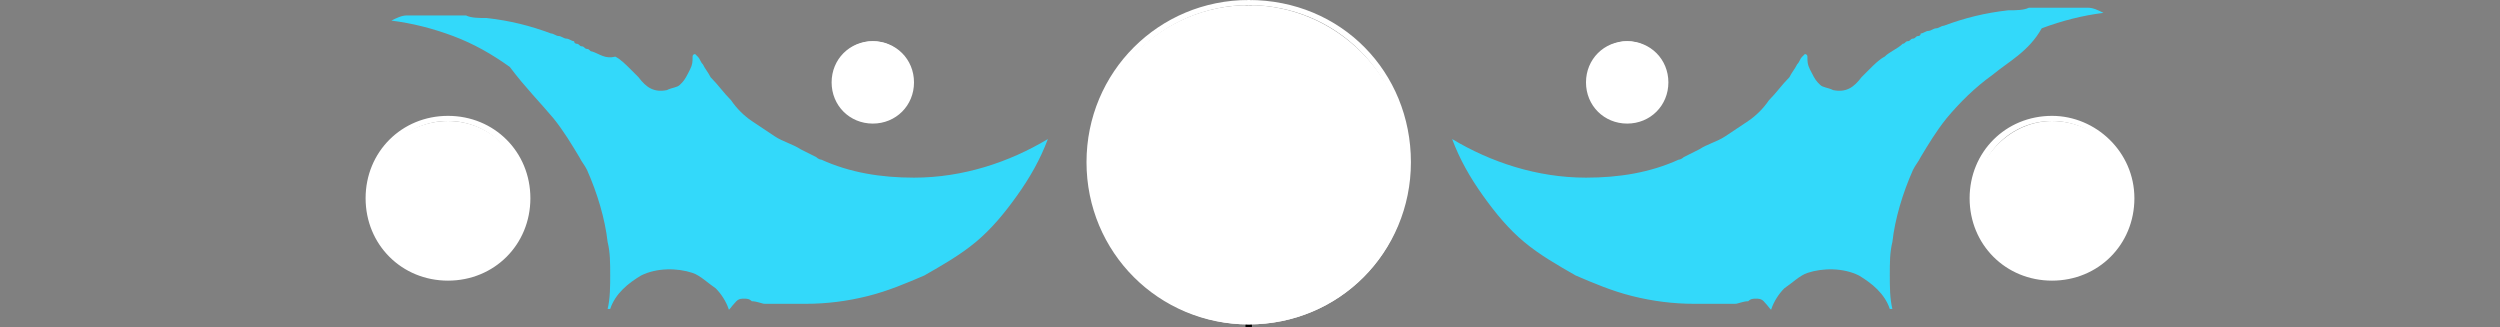<?xml version="1.0" encoding="utf-8"?>
<!-- Generator: Adobe Illustrator 26.0.1, SVG Export Plug-In . SVG Version: 6.00 Build 0)  -->
<svg version="1.1" xmlns="http://www.w3.org/2000/svg" xmlns:xlink="http://www.w3.org/1999/xlink" x="0px" y="0px"
	 viewBox="0 0 97.1 12.7" style="enable-background:new 0 0 97.1 12.7;" xml:space="preserve">
<rect x="0" y="0" width="97.1" height="12.7" fill="#808080" stroke="none"/>
<style type="text/css">
	.st0{display:none;}
	.st1{display:inline;}
	.st2{fill:none;stroke:#E3C48E;stroke-width:0.75;stroke-miterlimit:10;}
	.st3{fill:none;stroke:#E3C48E;stroke-width:0.75;stroke-miterlimit:10;}
	.st4{fill:#E3C48E;}
	.st5{fill:none;stroke:#000000;stroke-width:0.25;stroke-miterlimit:10;}
	.st6{fill:#FFFFFF;}
	.st7{fill:#33D9FA;}
</style>
<g id="Layer_1" class="st0">
	<g class="st1">
		<rect x="31.6" y="3" transform="matrix(0.707 -0.707 0.707 0.707 5.712 26.609)" class="st2" width="6.8" height="6.8"/>
		<rect x="58.7" y="3" transform="matrix(0.707 -0.707 0.707 0.707 13.667 45.771)" class="st2" width="6.8" height="6.8"/>
		<polygon class="st3" points="48.6,12.1 39.8,6.4 48.6,0.6 57.3,6.4 		"/>
		<line class="st3" x1="3.2" y1="6.4" x2="30.2" y2="6.4"/>
		<circle class="st4" cx="2.6" cy="6.4" r="2.5"/>
		<line class="st3" x1="93.9" y1="6.4" x2="66.9" y2="6.4"/>
		<circle class="st4" cx="94.4" cy="6.4" r="2.5"/>
	</g>
</g>
<g id="Layer_2">
	<line class="st5" x1="48.5" y1="12.7" x2="48.5" y2="0"/>
	<g>
		<path class="st6" d="M48.5,12.6c-3.4,0-6.2-2.8-6.2-6.2c0-3.4,2.8-6.2,6.2-6.2c3.4,0,6.2,2.8,6.2,6.2C54.8,9.8,52,12.6,48.5,12.6z
			"/>
		<path class="st6" d="M48.5,0.2c3.4,0,6.1,2.7,6.1,6.1s-2.7,6.1-6.1,6.1s-6.1-2.7-6.1-6.1S45.2,0.2,48.5,0.2 M48.5,0
			c-3.5,0-6.3,2.8-6.3,6.3s2.8,6.3,6.3,6.3s6.3-2.8,6.3-6.3S52.1,0,48.5,0L48.5,0z"/>
	</g>
	<g>
		<path class="st7" d="M68.5,11.7c-0.1-0.1-0.2-0.1-0.3-0.1c0,0,0,0,0,0c-0.1,0-0.2,0-0.3,0.1c-0.2,0-0.4,0.1-0.5,0.1
			c-0.1,0-0.2,0-0.3,0c-0.1,0-0.2,0-0.3,0c-0.1,0-0.2,0-0.3,0c-0.1,0-0.2,0-0.3,0c-0.1,0-0.2,0-0.3,0c0,0-0.1,0-0.1,0
			c-0.8,0-1.6-0.1-2.4-0.3c-0.8-0.2-1.5-0.5-2.2-0.8c-0.7-0.4-1.4-0.8-2-1.3c-0.6-0.5-1.1-1.1-1.6-1.8c-0.5-0.7-0.9-1.4-1.2-2.2
			c1.5,0.9,3.3,1.5,5.2,1.5c1.3,0,2.5-0.2,3.6-0.7c0.1,0,0.2-0.1,0.2-0.1c0,0,0,0,0,0c0.2-0.1,0.4-0.2,0.6-0.3
			c0.3-0.2,0.7-0.3,1-0.5c0.3-0.2,0.6-0.4,0.9-0.6c0.3-0.2,0.6-0.5,0.8-0.8c0.3-0.3,0.5-0.6,0.8-0.9c0.1-0.2,0.2-0.3,0.3-0.5
			c0.1-0.1,0.1-0.2,0.2-0.3c0,0,0.1-0.1,0.1-0.1c0,0,0.1,0,0.1,0.1c0,0.2,0,0.3,0.1,0.5c0.1,0.2,0.2,0.4,0.3,0.5
			c0,0,0.1,0.1,0.1,0.1c0.1,0.1,0.3,0.1,0.5,0.2c0.5,0.1,0.8-0.1,1.1-0.5c0,0,0.1-0.1,0.1-0.1c0.1-0.1,0.1-0.1,0.2-0.2c0,0,0,0,0,0
			c0,0,0,0,0,0c0.2-0.2,0.4-0.4,0.6-0.5c0.2-0.2,0.5-0.3,0.7-0.5c0.1,0,0.1-0.1,0.2-0.1c0.1,0,0.1-0.1,0.2-0.1
			c0.1,0,0.1-0.1,0.2-0.1c0,0,0.1,0,0.1-0.1c0.1,0,0.2-0.1,0.3-0.1c0.1,0,0.2-0.1,0.3-0.1c0.1,0,0.2-0.1,0.3-0.1
			c0.8-0.3,1.6-0.5,2.5-0.6c0.3,0,0.6,0,0.8-0.1c0.3,0,0.6,0,0.9,0c0.1,0,0.1,0,0.2,0c0,0,0.1,0,0.1,0c0.1,0,0.1,0,0.2,0
			c0.1,0,0.2,0,0.2,0c0,0,0,0,0.1,0c0.1,0,0.2,0,0.3,0c0,0,0.1,0,0.1,0c0.1,0,0.1,0,0.2,0c0.2,0,0.4,0.1,0.6,0.2c0,0,0,0,0,0
			c0,0,0,0,0,0c-0.8,0.1-1.6,0.3-2.4,0.6C78.8,2,78,2.4,77.4,2.9c-0.7,0.5-1.3,1.1-1.8,1.7c-0.4,0.5-0.7,1-1,1.5c0,0,0,0,0,0
			c-0.1,0.2-0.2,0.3-0.3,0.5c0,0,0,0,0,0c-0.4,0.9-0.7,1.9-0.8,2.8c-0.1,0.4-0.1,0.8-0.1,1.3c0,0.4,0,0.9,0.1,1.3c0,0,0,0-0.1,0
			c-0.2-0.6-0.7-1-1.2-1.3c-0.6-0.3-1.4-0.3-2-0.1c-0.3,0.1-0.6,0.4-0.9,0.6c0,0,0,0,0,0c-0.2,0.2-0.4,0.5-0.5,0.8v0
			C68.8,12.1,68.7,11.9,68.5,11.7z"/>
		<g>
			<path class="st6" d="M79.7,10.7c-1.7,0-3-1.4-3-3s1.4-3,3-3c1.7,0,3.1,1.4,3.1,3S81.4,10.7,79.7,10.7z"/>
			<path class="st6" d="M79.7,4.7c1.6,0,2.9,1.3,2.9,2.9s-1.3,2.9-2.9,2.9c-1.6,0-2.9-1.3-2.9-2.9S78.1,4.7,79.7,4.7 M79.7,4.5
				c-1.8,0-3.2,1.4-3.2,3.2s1.4,3.2,3.2,3.2c1.8,0,3.2-1.4,3.2-3.2S81.4,4.5,79.7,4.5L79.7,4.5z"/>
		</g>
		<g>
			<path class="st6" d="M63.2,4.6c-0.8,0-1.5-0.7-1.5-1.5s0.7-1.5,1.5-1.5c0.8,0,1.5,0.7,1.5,1.5S64,4.6,63.2,4.6z"/>
			<path class="st6" d="M63.2,1.8c0.7,0,1.3,0.6,1.3,1.3s-0.6,1.3-1.3,1.3s-1.3-0.6-1.3-1.3S62.5,1.8,63.2,1.8 M63.2,1.6
				c-0.9,0-1.6,0.7-1.6,1.6s0.7,1.6,1.6,1.6c0.9,0,1.6-0.7,1.6-1.6S64.1,1.6,63.2,1.6L63.2,1.6z"/>
		</g>
	</g>
	<g>
		<path class="st7" d="M28.6,11.7c0.1-0.1,0.2-0.1,0.3-0.1c0,0,0,0,0,0c0.1,0,0.2,0,0.3,0.1c0.2,0,0.4,0.1,0.5,0.1
			c0.1,0,0.2,0,0.3,0c0.1,0,0.2,0,0.3,0c0.1,0,0.2,0,0.3,0c0.1,0,0.2,0,0.3,0c0.1,0,0.2,0,0.3,0c0,0,0.1,0,0.1,0
			c0.8,0,1.6-0.1,2.4-0.3c0.8-0.2,1.5-0.5,2.2-0.8c0.7-0.4,1.4-0.8,2-1.3c0.6-0.5,1.1-1.1,1.6-1.8c0.5-0.7,0.9-1.4,1.2-2.2
			c-1.5,0.9-3.3,1.5-5.2,1.5c-1.3,0-2.5-0.2-3.6-0.7c-0.1,0-0.2-0.1-0.2-0.1c0,0,0,0,0,0c-0.2-0.1-0.4-0.2-0.6-0.3
			c-0.3-0.2-0.7-0.3-1-0.5c-0.3-0.2-0.6-0.4-0.9-0.6c-0.3-0.2-0.6-0.5-0.8-0.8c-0.3-0.3-0.5-0.6-0.8-0.9c-0.1-0.2-0.2-0.3-0.3-0.5
			c-0.1-0.1-0.1-0.2-0.2-0.3c0,0-0.1-0.1-0.1-0.1c0,0-0.1,0-0.1,0.1c0,0.2,0,0.3-0.1,0.5c-0.1,0.2-0.2,0.4-0.3,0.5
			c0,0-0.1,0.1-0.1,0.1c-0.1,0.1-0.3,0.1-0.5,0.2c-0.5,0.1-0.8-0.1-1.1-0.5c0,0-0.1-0.1-0.1-0.1c-0.1-0.1-0.1-0.1-0.2-0.2
			c0,0,0,0,0,0c0,0,0,0,0,0c-0.2-0.2-0.4-0.4-0.6-0.5C23.5,2.3,23.3,2.1,23,2c-0.1,0-0.1-0.1-0.2-0.1c-0.1,0-0.1-0.1-0.2-0.1
			c-0.1,0-0.1-0.1-0.2-0.1c0,0-0.1,0-0.1-0.1c-0.1,0-0.2-0.1-0.3-0.1c-0.1,0-0.2-0.1-0.3-0.1c-0.1,0-0.2-0.1-0.3-0.1
			c-0.8-0.3-1.6-0.5-2.5-0.6c-0.3,0-0.6,0-0.8-0.1c-0.3,0-0.6,0-0.9,0c-0.1,0-0.1,0-0.2,0c0,0-0.1,0-0.1,0c-0.1,0-0.1,0-0.2,0
			c-0.1,0-0.2,0-0.2,0c0,0,0,0-0.1,0c-0.1,0-0.2,0-0.3,0c0,0-0.1,0-0.1,0c-0.1,0-0.1,0-0.2,0c-0.2,0-0.4,0.1-0.6,0.2c0,0,0,0,0,0
			c0,0,0,0,0,0c0.8,0.1,1.6,0.3,2.4,0.6c0.8,0.3,1.5,0.7,2.2,1.2C20.4,3.4,21,4,21.5,4.6c0.4,0.5,0.7,1,1,1.5c0,0,0,0,0,0
			c0.1,0.2,0.2,0.3,0.3,0.5c0,0,0,0,0,0c0.4,0.9,0.7,1.9,0.8,2.8c0.1,0.4,0.1,0.8,0.1,1.3c0,0.4,0,0.9-0.1,1.3c0,0,0,0,0.1,0
			c0.2-0.6,0.7-1,1.2-1.3c0.6-0.3,1.4-0.3,2-0.1c0.3,0.1,0.6,0.4,0.9,0.6c0,0,0,0,0,0c0.2,0.2,0.4,0.5,0.5,0.8v0
			C28.3,12.1,28.4,11.9,28.6,11.7z"/>
		<g>
			<path class="st6" d="M17.4,10.7c-1.7,0-3.1-1.4-3.1-3s1.4-3,3.1-3c1.7,0,3,1.4,3,3S19.1,10.7,17.4,10.7z"/>
			<path class="st6" d="M17.4,4.7c1.6,0,2.9,1.3,2.9,2.9s-1.3,2.9-2.9,2.9s-2.9-1.3-2.9-2.9S15.8,4.7,17.4,4.7 M17.4,4.5
				c-1.8,0-3.2,1.4-3.2,3.2s1.4,3.2,3.2,3.2s3.2-1.4,3.2-3.2S19.2,4.5,17.4,4.5L17.4,4.5z"/>
		</g>
		<g>
			<circle class="st6" cx="33.9" cy="3.1" r="1.5"/>
			<path class="st6" d="M33.9,1.8c0.7,0,1.3,0.6,1.3,1.3s-0.6,1.3-1.3,1.3s-1.3-0.6-1.3-1.3S33.2,1.8,33.9,1.8 M33.9,1.6
				c-0.9,0-1.6,0.7-1.6,1.6s0.7,1.6,1.6,1.6s1.6-0.7,1.6-1.6S34.8,1.6,33.9,1.6L33.9,1.6z"/>
		</g>
	</g>
</g>
</svg>
